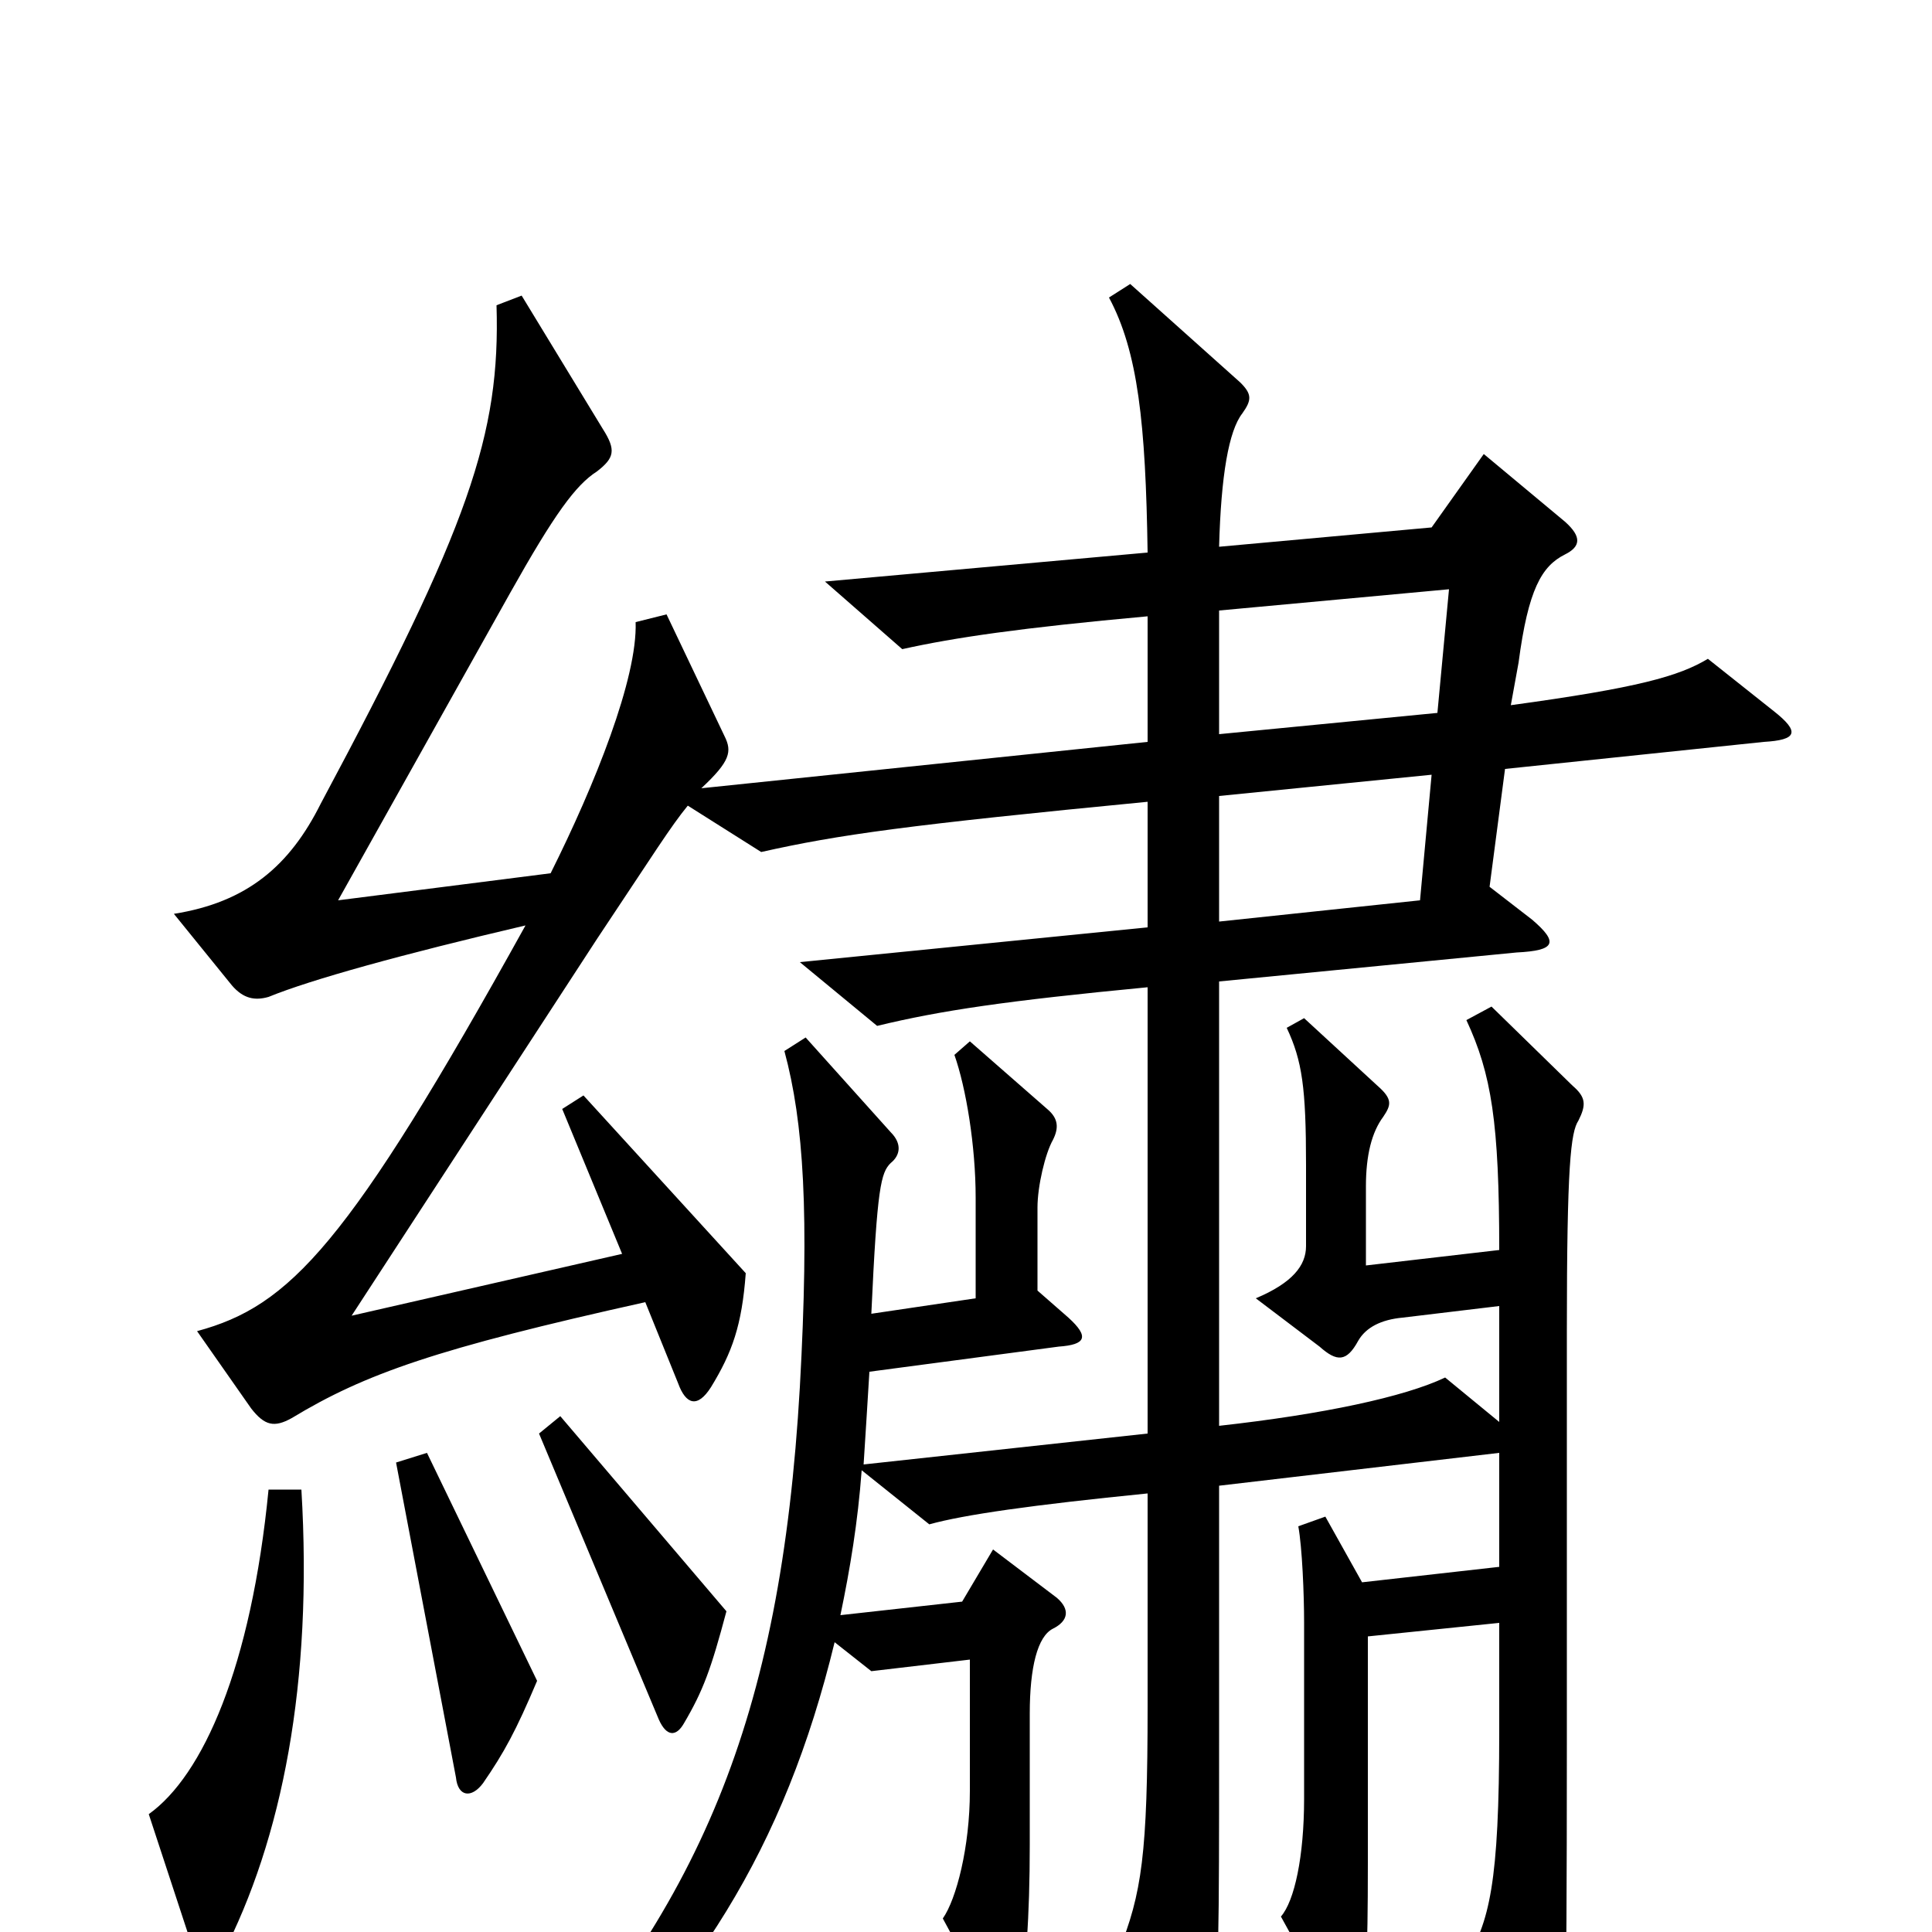 <svg xmlns="http://www.w3.org/2000/svg" viewBox="0 -1000 1000 1000">
	<path fill="#000000" d="M741 -599L735 -534L631 -523V-588ZM750 -695L744 -631L631 -620V-684ZM156 -229H139C130 -137 105 -81 77 -61L100 9C104 19 111 20 115 12C146 -48 162 -129 156 -229ZM278 -130L221 -248L205 -243L236 -80C237 -70 244 -69 250 -77C261 -93 267 -104 278 -130ZM446 -239L481 -211C499 -216 534 -221 594 -227V-117C594 -40 591 -20 579 10L612 67C620 79 625 79 627 63C631 24 631 1 631 -98V-231L776 -248V-189L705 -181L686 -215L672 -210C674 -199 675 -175 675 -160V-69C675 -39 670 -16 663 -8L690 41C696 51 701 50 704 39C707 28 708 15 708 -36V-153L776 -160V-104C776 -25 771 -5 758 16L792 94C798 107 804 107 807 94C810 77 811 54 811 -97V-311C811 -397 813 -414 817 -420C821 -428 821 -432 814 -438L772 -479L759 -472C772 -444 776 -419 776 -353L707 -345V-386C707 -402 710 -414 716 -422C720 -428 721 -431 713 -438L675 -473L666 -468C674 -451 676 -437 676 -397V-355C676 -345 669 -336 650 -328L683 -303C692 -295 697 -295 703 -306C707 -313 715 -317 726 -318L776 -324V-264L748 -287C727 -277 685 -268 631 -262V-492L785 -507C805 -508 807 -512 793 -524L771 -541L779 -602L913 -616C930 -617 932 -621 918 -632L884 -659C869 -650 848 -644 782 -635L786 -657C791 -695 798 -707 810 -713C818 -717 819 -722 810 -730L768 -765L741 -727L631 -717C632 -754 636 -777 643 -786C648 -793 648 -796 642 -802L585 -853L574 -846C589 -818 593 -781 594 -714L427 -699L467 -664C494 -670 528 -675 594 -681V-616L363 -592C378 -606 379 -611 375 -619L345 -682L329 -678C330 -649 308 -594 285 -548L175 -534L264 -693C287 -734 298 -749 309 -756C318 -763 319 -767 312 -778L270 -847L257 -842C259 -775 243 -728 166 -584C150 -552 128 -533 90 -527L120 -490C126 -483 132 -482 139 -484C161 -493 208 -506 272 -521C180 -355 150 -324 102 -311L130 -271C137 -262 142 -261 151 -266C189 -289 226 -302 334 -326L351 -284C355 -273 361 -271 368 -282C379 -300 384 -314 386 -341L302 -433L291 -426L322 -351L182 -319L309 -514C339 -559 347 -572 356 -583L394 -559C434 -568 470 -573 594 -585V-520L414 -502L454 -469C487 -477 521 -482 594 -489V-258L447 -242C448 -258 449 -273 450 -290L548 -303C562 -304 564 -308 553 -318L537 -332V-375C537 -386 541 -403 545 -410C548 -416 548 -421 542 -426L502 -461L494 -454C500 -437 505 -407 505 -380V-328L451 -320C454 -386 456 -393 461 -398C466 -402 467 -408 461 -414L417 -463L406 -456C416 -419 419 -372 414 -282C404 -109 362 -12 262 96L278 105C360 29 406 -43 432 -150L451 -135L502 -141V-73C502 -44 495 -17 488 -7L514 41C520 51 524 51 527 38C531 21 533 -8 533 -45V-113C533 -137 537 -153 545 -157C553 -161 554 -167 547 -173L514 -198L498 -171L435 -164C440 -188 444 -212 446 -239ZM376 -166L290 -267L279 -258L341 -110C345 -101 350 -101 354 -108C364 -125 368 -136 376 -166Z"/>
</svg>